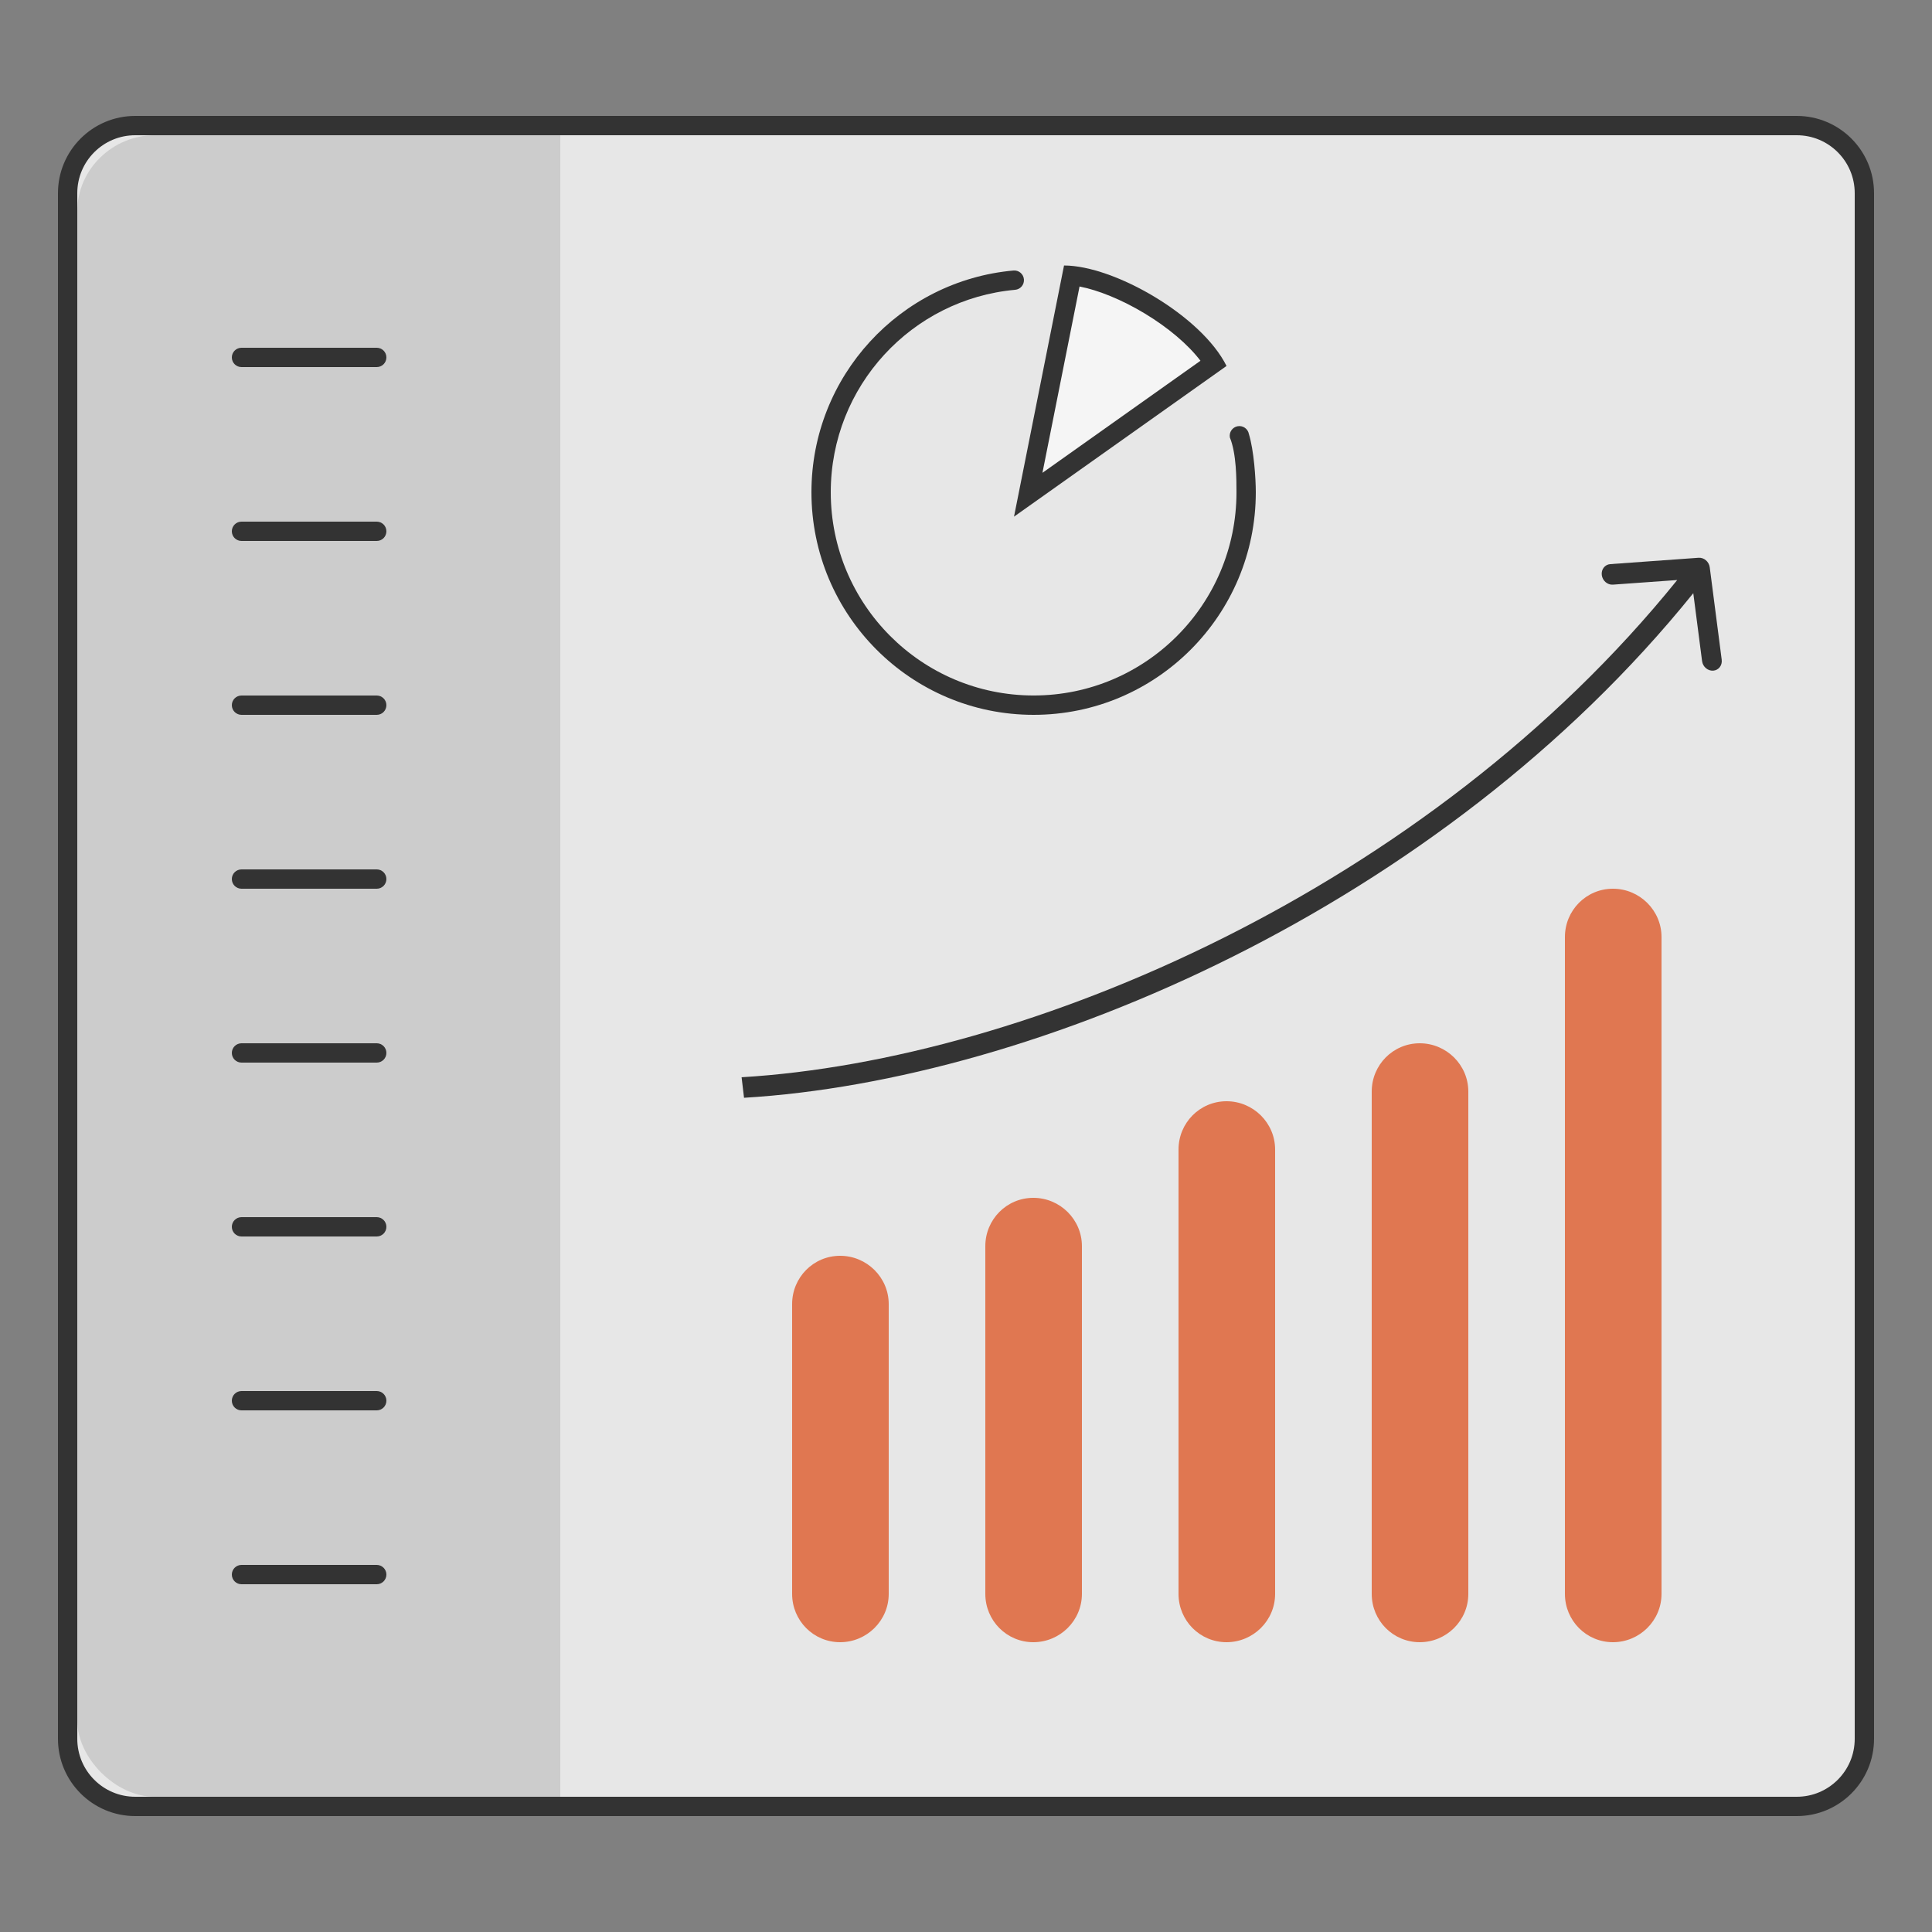 <svg width="100" height="100" viewBox="0 0 100 100" fill="none" xmlns="http://www.w3.org/2000/svg">
<rect x="0" y="0" width="100" height="100" fill="#808080" stroke="none"/>
<path d="M7 6.5H93C94.933 6.5 96.5 8.067 96.5 10V90C96.5 91.933 94.933 93.5 93 93.5H7C5.067 93.5 3.5 91.933 3.5 90V10C3.5 8.067 5.067 6.5 7 6.5Z" fill="#333333"/>
<path d="M7 6.5H93C94.933 6.5 96.5 8.067 96.5 10V90C96.5 91.933 94.933 93.5 93 93.5H7C5.067 93.5 3.5 91.933 3.5 90V10C3.5 8.067 5.067 6.5 7 6.5Z" fill="white" fill-opacity="0.88"/>
<path d="M7 6.5H93C94.933 6.5 96.5 8.067 96.5 10V90C96.5 91.933 94.933 93.5 93 93.5H7C5.067 93.5 3.5 91.933 3.5 90V10C3.5 8.067 5.067 6.5 7 6.5Z" stroke="#333333"/>
<path d="M46 82.5V67.5C46 66.119 44.866 65 43.485 65C42.105 65 41 66.119 41 67.5V82.5C41 83.881 42.105 85 43.485 85C44.866 85 46 83.881 46 82.5Z" fill="#E07751"/>
<path d="M56 82.5V64.5C56 63.119 54.866 62 53.485 62C52.105 62 51 63.119 51 64.5V82.5C51 83.881 52.105 85 53.485 85C54.866 85 56 83.881 56 82.5Z" fill="#E07751"/>
<path d="M66 82.5V59.5C66 58.119 64.866 57 63.485 57C62.105 57 61 58.119 61 59.5V82.5C61 83.881 62.105 85 63.485 85C64.866 85 66 83.881 66 82.5Z" fill="#E07751"/>
<path d="M76 82.5V56.5C76 55.119 74.866 54 73.485 54C72.105 54 71 55.119 71 56.5V82.5C71 83.881 72.105 85 73.485 85C74.866 85 76 83.881 76 82.5Z" fill="#E07751"/>
<path d="M86 82.5V48.5C86 47.119 84.866 46 83.485 46C82.105 46 81 47.119 81 48.5V82.5C81 83.881 82.105 85 83.485 85C84.866 85 86 83.881 86 82.5Z" fill="#E07751"/>
<path d="M4 10.944C4 8.746 5.851 7 8 7H29V93H8C5.965 93 4 90.978 4 89.056V10.944Z" fill="#CCCCCC"/>
<path fill-rule="evenodd" clip-rule="evenodd" d="M12.5 19H19.5C19.776 19 20 18.776 20 18.5C20 18.224 19.776 18 19.5 18H12.5C12.224 18 12 18.224 12 18.5C12 18.776 12.224 19 12.5 19ZM12.5 55H19.5C19.776 55 20 54.776 20 54.5C20 54.224 19.776 54 19.5 54H12.5C12.224 54 12 54.224 12 54.5C12 54.776 12.224 55 12.5 55ZM19.5 37H12.5C12.224 37 12 36.776 12 36.5C12 36.224 12.224 36 12.5 36H19.5C19.776 36 20 36.224 20 36.5C20 36.776 19.776 37 19.5 37ZM12.5 73H19.5C19.776 73 20 72.776 20 72.5C20 72.224 19.776 72 19.5 72H12.5C12.224 72 12 72.224 12 72.5C12 72.776 12.224 73 12.5 73ZM19.5 28H12.5C12.224 28 12 27.776 12 27.5C12 27.224 12.224 27 12.5 27H19.5C19.776 27 20 27.224 20 27.5C20 27.776 19.776 28 19.5 28ZM12.5 64H19.5C19.776 64 20 63.776 20 63.5C20 63.224 19.776 63 19.5 63H12.5C12.224 63 12 63.224 12 63.5C12 63.776 12.224 64 12.5 64ZM19.5 46H12.5C12.224 46 12 45.776 12 45.5C12 45.224 12.224 45 12.5 45H19.5C19.776 45 20 45.224 20 45.5C20 45.776 19.776 46 19.5 46ZM12.5 82H19.5C19.776 82 20 81.776 20 81.5C20 81.224 19.776 81 19.5 81H12.5C12.224 81 12 81.224 12 81.5C12 81.776 12.224 82 12.5 82Z" fill="#333333"/>
<path d="M55.819 14.708C57.975 14.708 62 17.5 62.5 19L53.5 25L55.819 14.708Z" fill="white" fill-opacity="0.6"/>
<path fill-rule="evenodd" clip-rule="evenodd" d="M62.136 18.673C61.489 17.824 60.453 16.95 59.249 16.224C58.059 15.507 56.844 15.018 55.877 14.829L53.957 24.473L62.136 18.673ZM63.485 18.942C62.191 16.342 57.662 13.742 55.074 13.742L52.485 26.742L63.485 18.942Z" fill="#333333"/>
<path fill-rule="evenodd" clip-rule="evenodd" d="M52.998 14.456C53.023 14.732 52.82 14.975 52.545 15C47.194 15.483 43 19.99 43 25.478C43 31.288 47.701 35.998 53.5 35.998C59.299 35.998 64 31.288 64 25.478C64 24.824 64 23.475 63.658 22.645C63.608 22.373 63.788 22.112 64.06 22.062C64.331 22.012 64.592 22.192 64.642 22.464C64.902 23.313 65 24.763 65 25.478C65 31.841 59.851 37 53.5 37C47.149 37 42 31.841 42 25.478C42 19.467 46.593 14.531 52.455 14.002C52.73 13.977 52.973 14.181 52.998 14.456Z" fill="#333333"/>
<path fill-rule="evenodd" clip-rule="evenodd" d="M87.644 30.703C74.564 46.925 53.58 55.921 38.511 56.821L38.385 55.758C53.194 54.873 73.909 46.002 86.813 30.022L83.485 30.261C83.204 30.282 82.946 30.06 82.908 29.767C82.87 29.473 83.067 29.219 83.347 29.199L87.919 28.87C88.2 28.85 88.458 29.072 88.496 29.365L89.115 34.145C89.153 34.439 88.957 34.693 88.676 34.713C88.396 34.733 88.137 34.512 88.099 34.218L87.644 30.703Z" fill="#333333"/>
</svg>
